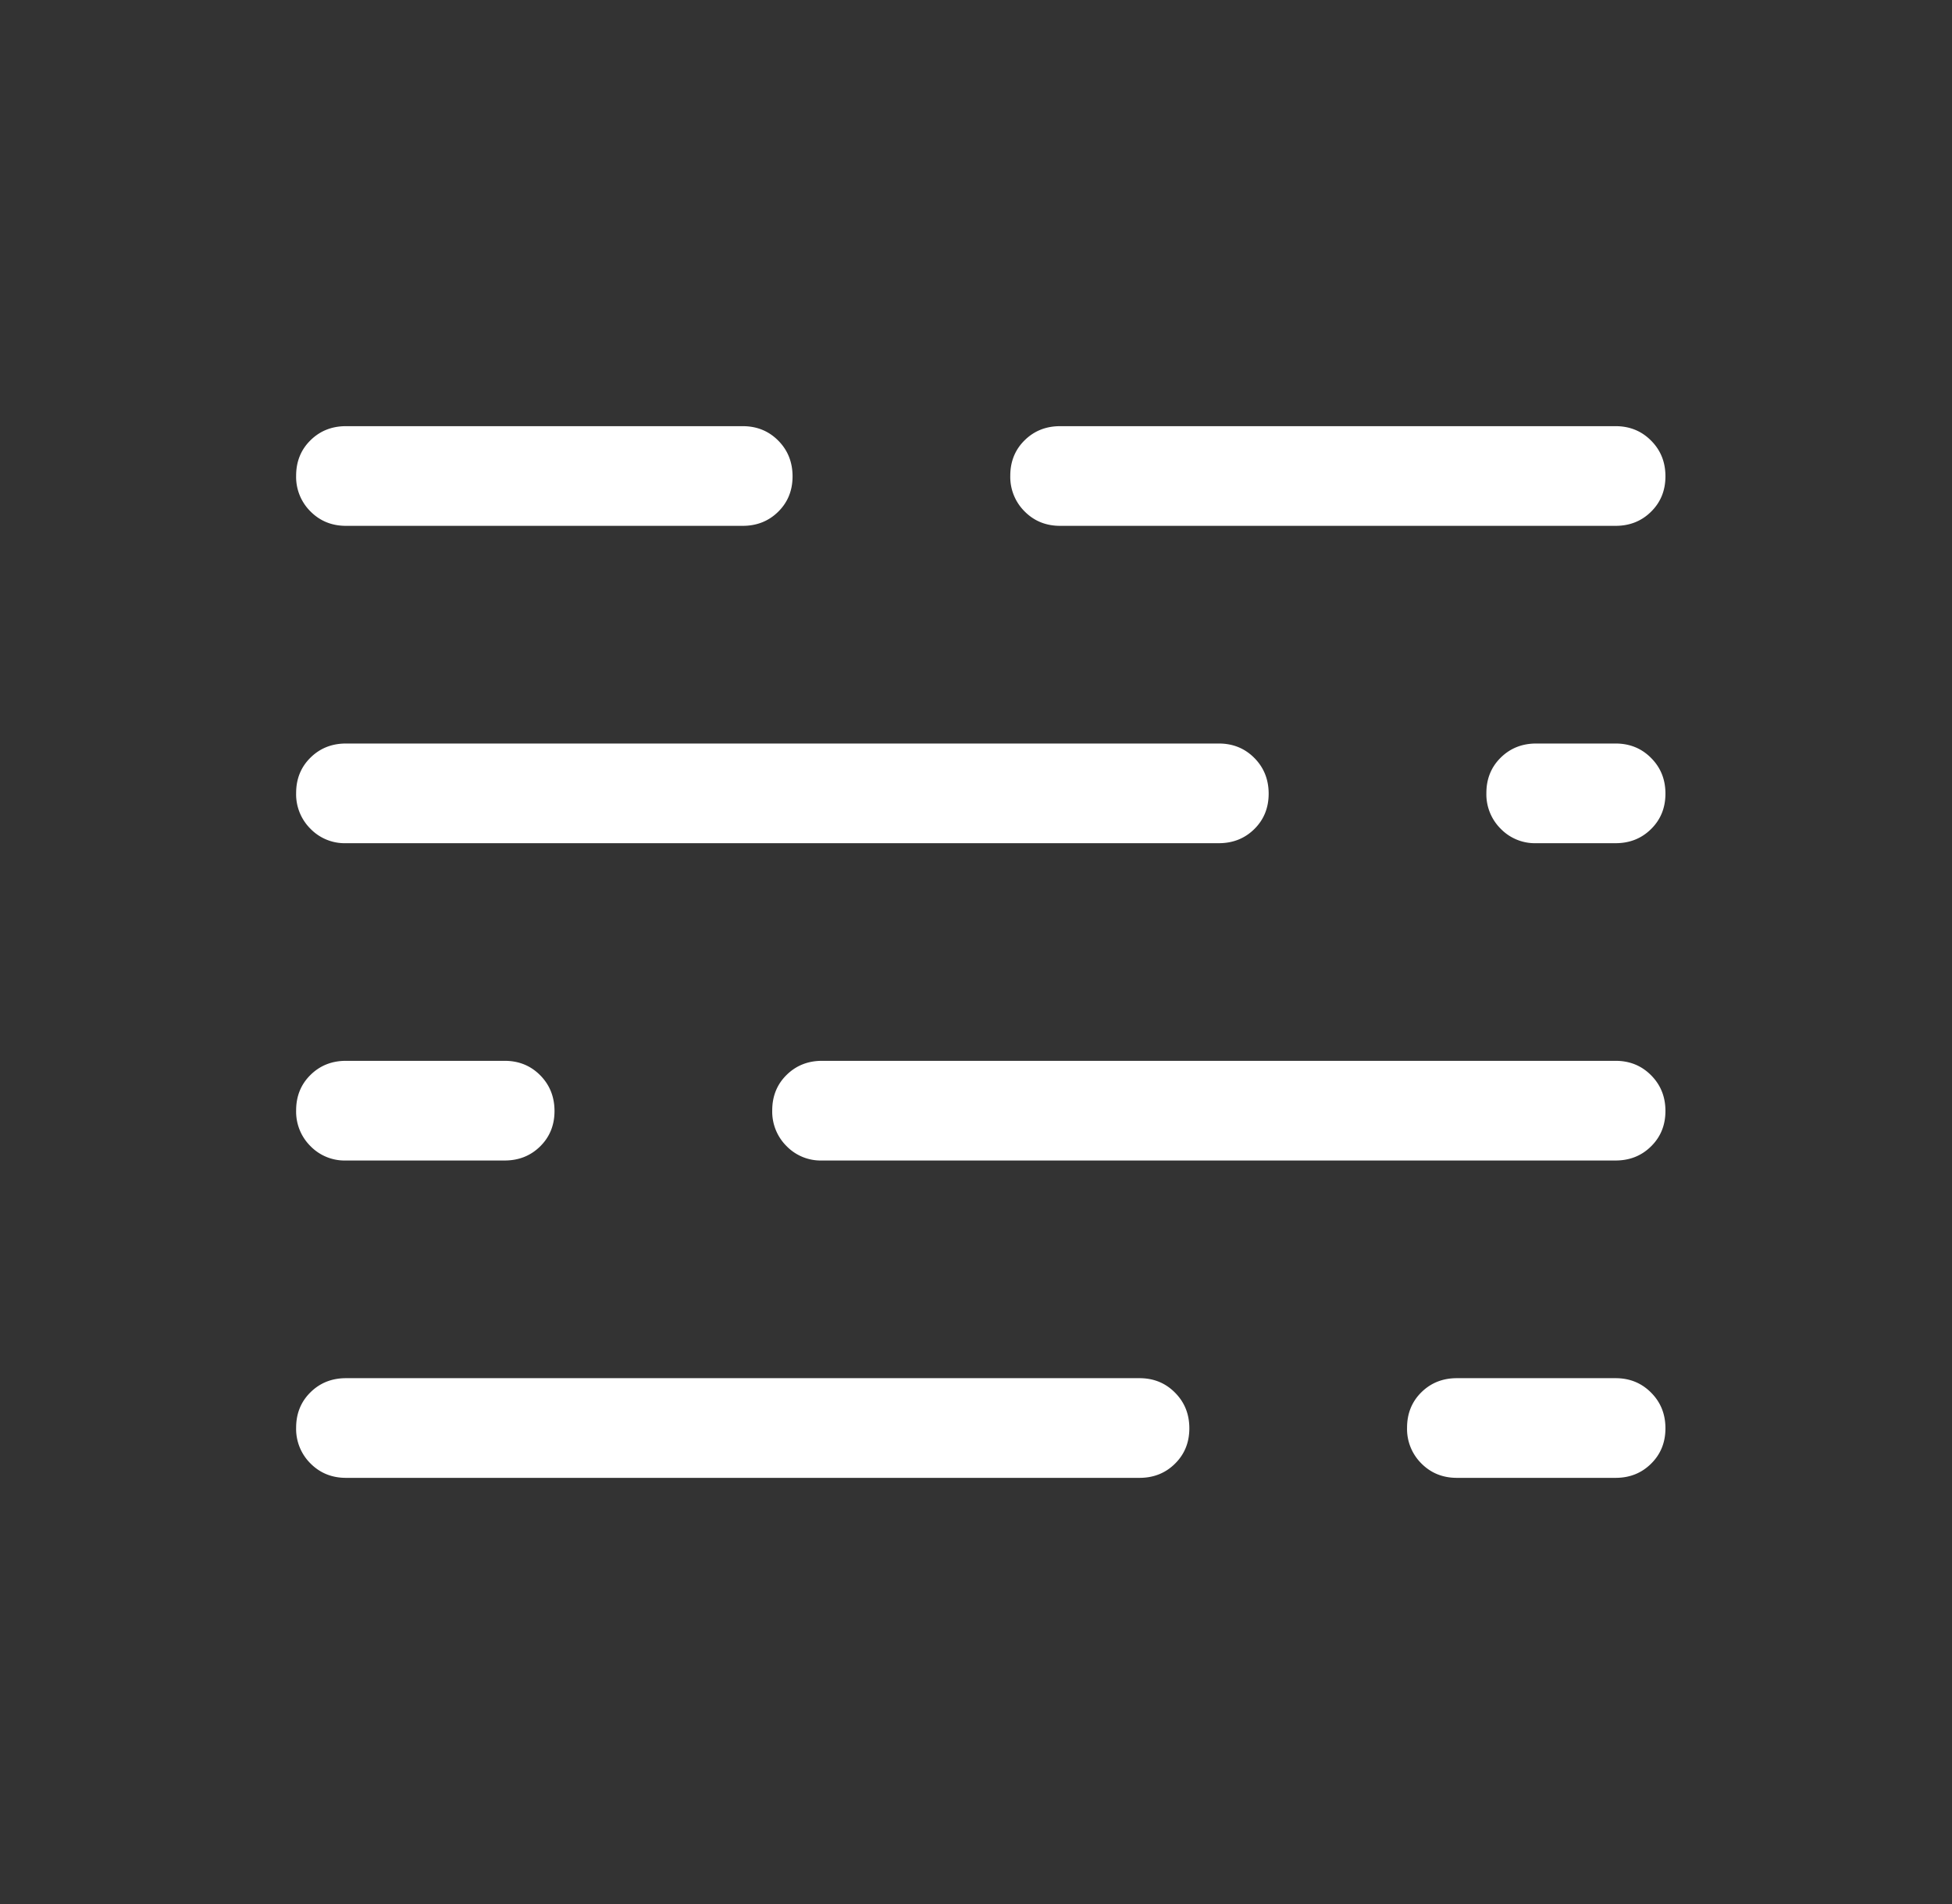 <svg width="41" height="40" viewBox="0 0 41 40" fill="none" xmlns="http://www.w3.org/2000/svg"><rect x="0" y="0" width="41" height="40" fill="#333333" stroke="none"/><mask id="mask0_1744_238" style="mask-type:alpha" maskUnits="userSpaceOnUse" x="0" y="0" width="41" height="40"><path fill="#d9d9d9" d="M.6 0h40v40H.6z"/></mask><g mask="url(#mask0_1744_238)"><path d="M7.267 31.047q-.445 0-.746-.303a1.02 1.02 0 0 1-.301-.75q0-.447.301-.744t.746-.297h16.667q.445 0 .745.303.302.302.302.75 0 .447-.302.744-.3.297-.745.297zm23.333 0q-.445 0-.746-.303a1.02 1.02 0 0 1-.3-.75q0-.447.3-.744.301-.297.746-.297h3.334q.444 0 .745.303.302.302.302.75 0 .447-.302.744-.3.297-.745.297zM7.267 24.38a1 1 0 0 1-.746-.302 1.02 1.02 0 0 1-.301-.75q0-.448.301-.745t.746-.297H10.6q.445 0 .746.303.3.303.301.75 0 .447-.301.744t-.746.297zm10 0a1 1 0 0 1-.746-.302 1.02 1.02 0 0 1-.301-.75q0-.448.301-.745t.746-.297h16.667q.444 0 .745.303.302.303.302.75t-.302.744q-.3.297-.745.297zm-10-6.666a1 1 0 0 1-.746-.303 1.02 1.02 0 0 1-.301-.75q0-.447.301-.744t.746-.297H25.6q.445 0 .746.303.3.302.301.749 0 .448-.301.745t-.746.297zm25 0a1 1 0 0 1-.746-.303 1.02 1.02 0 0 1-.301-.75q0-.447.301-.744t.746-.297h1.666q.446 0 .746.303.302.302.302.749 0 .448-.302.745-.3.297-.745.297zm-25-6.667q-.445 0-.746-.303a1.02 1.02 0 0 1-.301-.75q0-.447.301-.744t.746-.297H15.6q.445 0 .746.303.3.302.301.75 0 .447-.301.744t-.746.297zm15 0q-.446 0-.746-.303a1.02 1.02 0 0 1-.301-.75q0-.447.301-.744t.746-.297h11.667q.444 0 .745.303.302.302.302.75 0 .447-.302.744-.3.297-.745.297z" fill="#fff"/></g></svg>